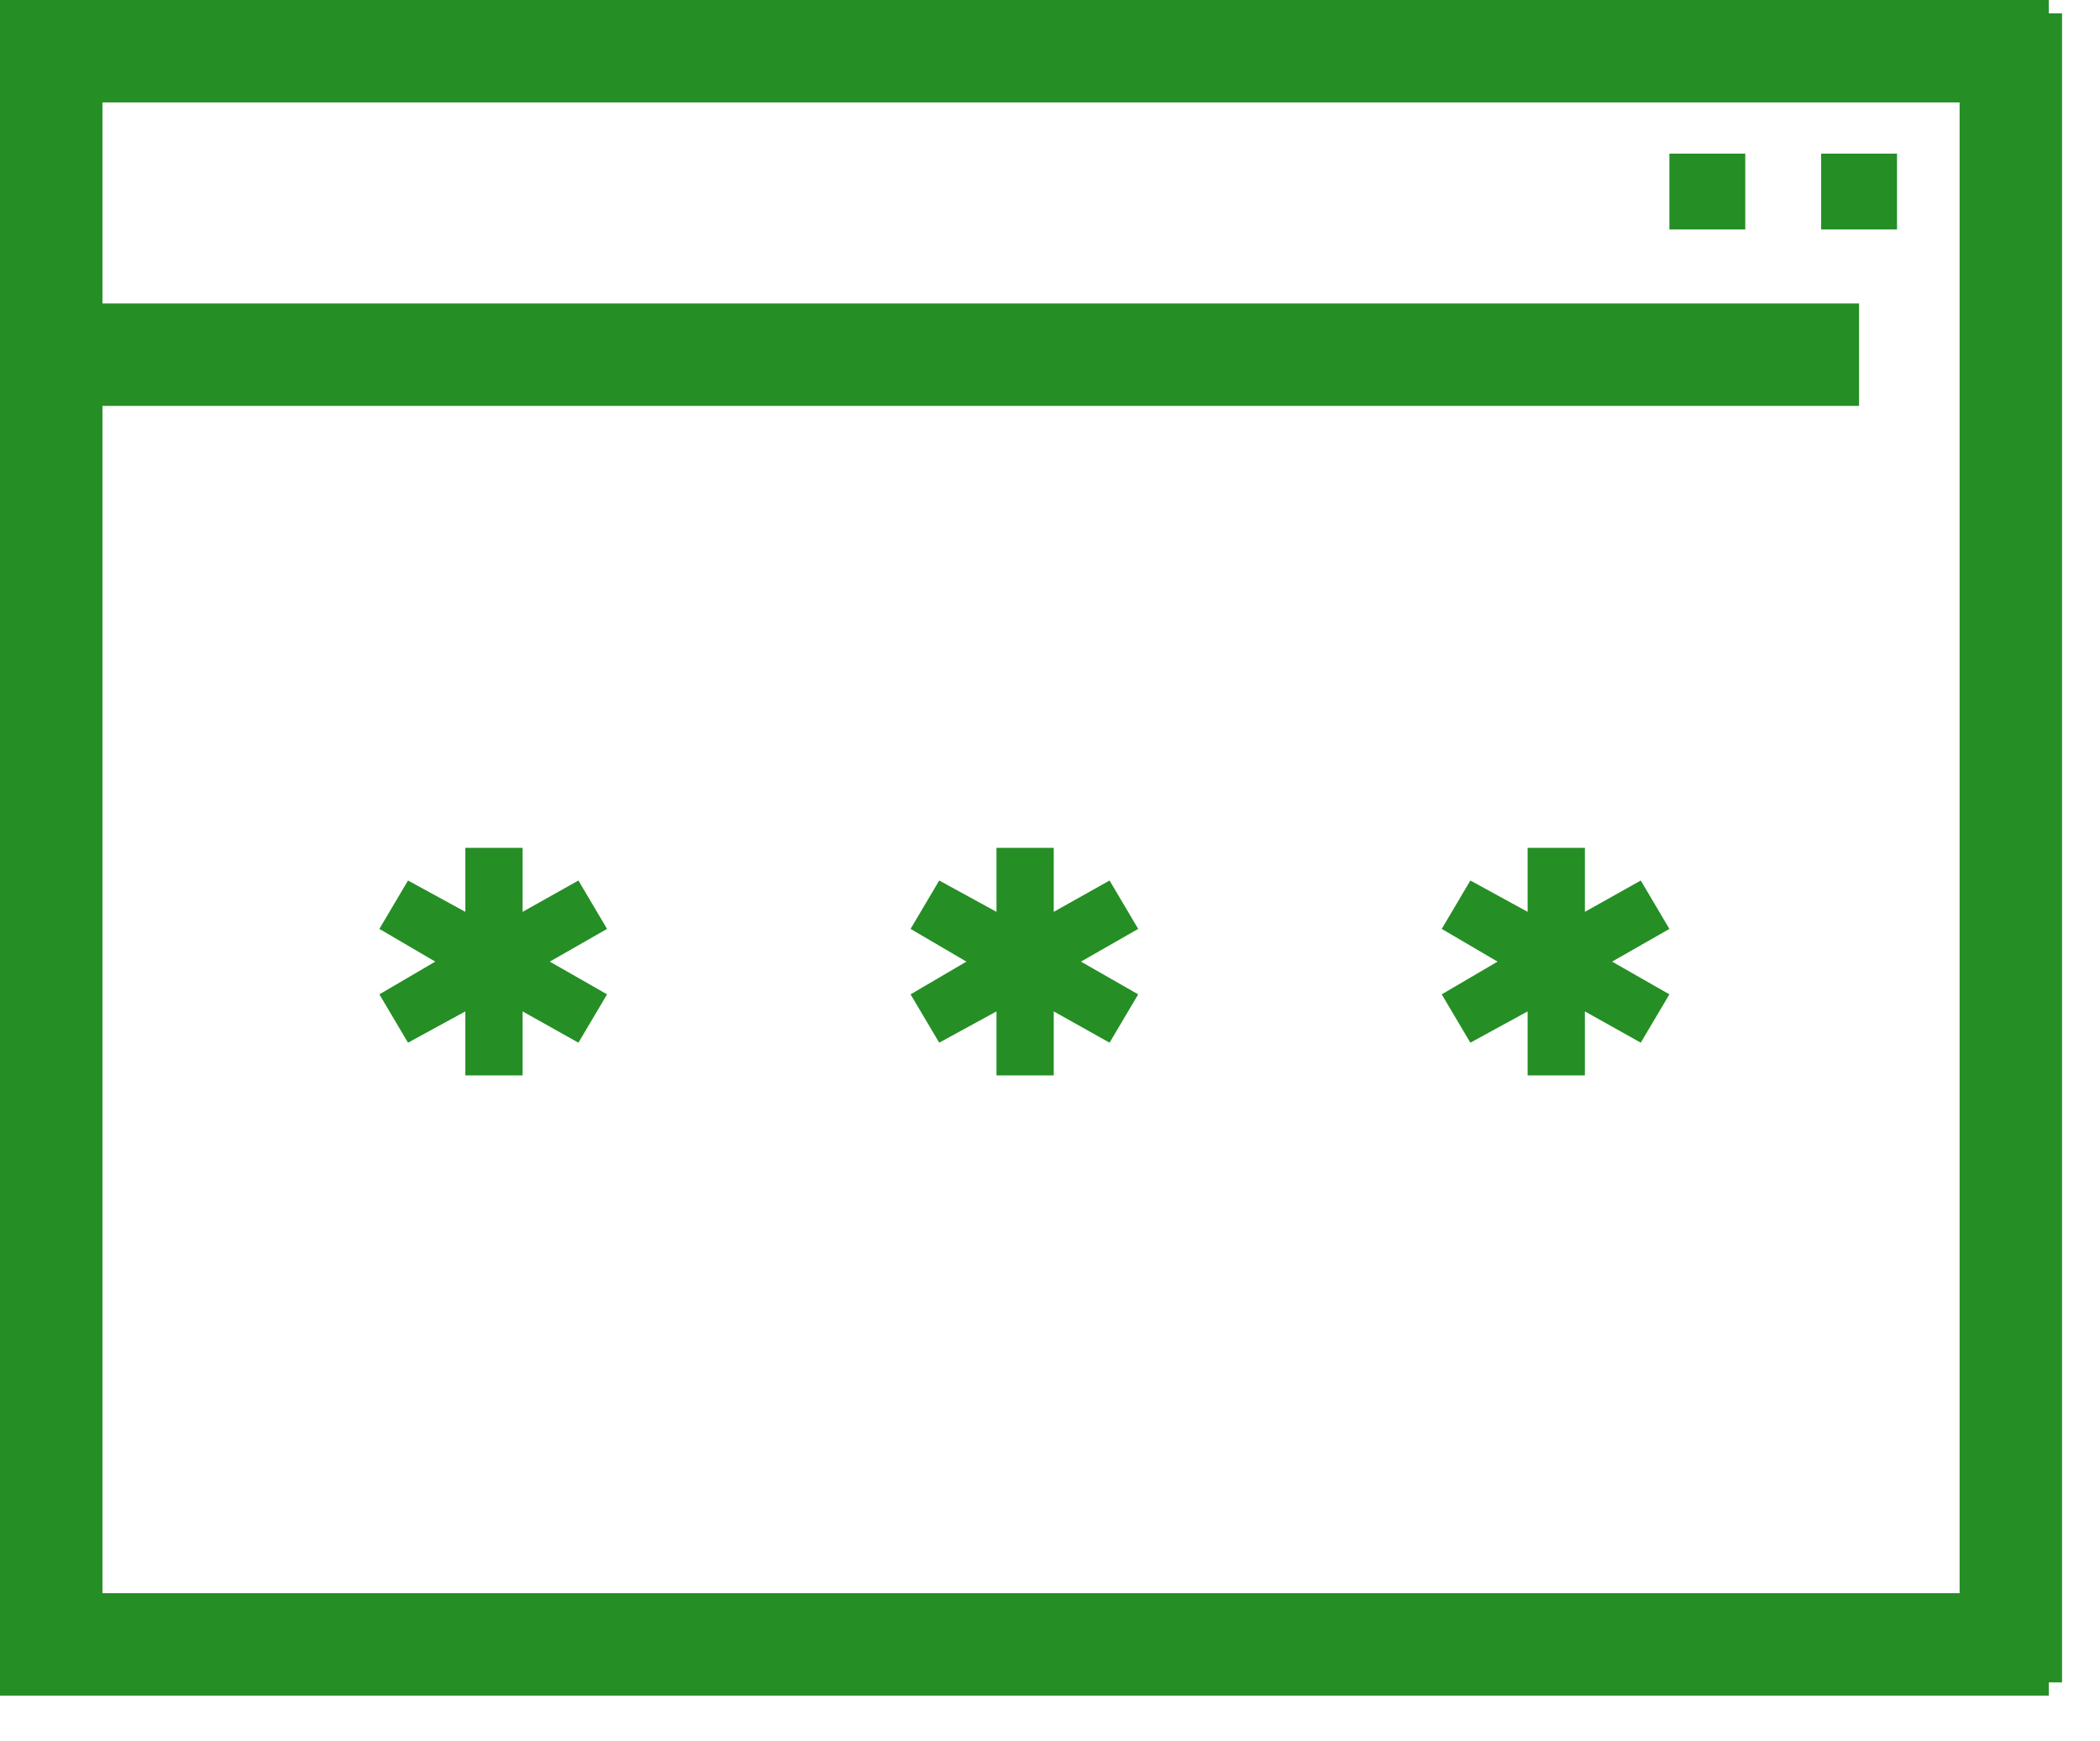 <?xml version="1.0" encoding="UTF-8"?>
<svg width="41px" height="34px" viewBox="0 0 41 34" version="1.1" xmlns="http://www.w3.org/2000/svg" xmlns:xlink="http://www.w3.org/1999/xlink">
    <!-- Generator: Sketch 48.2 (47327) - http://www.bohemiancoding.com/sketch -->
    <title>browser</title>
    <desc>Created with Sketch.</desc>
    <defs></defs>
    <g id="step_2" stroke="none" stroke-width="1" fill="none" fill-rule="evenodd" transform="translate(-740, -377)">
        <g id="white-bg" transform="translate(330, 102)" fill="#258e25">
            <g id="right" transform="translate(405, 271)">
                <g id="LINE-2" transform="translate(5, 0)">
                    <g id="browser" transform="translate(0, 4)">
                        <polygon id="Shape" fill-rule="nonzero" points="11.852 18.139 11.293 17.194 10.203 17.806 10.203 16.556 9.085 16.556 9.085 17.806 7.966 17.194 7.407 18.139 8.498 18.778 7.407 19.417 7.966 20.361 9.085 19.75 9.085 21 10.203 21 10.203 19.75 11.293 20.361 11.852 19.417 10.734 18.778"></polygon>
                        <polygon id="Shape" fill-rule="nonzero" points="22.222 18.139 21.663 17.194 20.573 17.806 20.573 16.556 19.455 16.556 19.455 17.806 18.337 17.194 17.778 18.139 18.868 18.778 17.778 19.417 18.337 20.361 19.455 19.75 19.455 21 20.573 21 20.573 19.75 21.663 20.361 22.222 19.417 21.104 18.778"></polygon>
                        <polygon id="Shape" fill-rule="nonzero" points="32.593 18.139 32.034 17.194 30.943 17.806 30.943 16.556 29.825 16.556 29.825 17.806 28.707 17.194 28.148 18.139 29.238 18.778 28.148 19.417 28.707 20.361 29.825 19.75 29.825 21 30.943 21 30.943 19.75 32.034 20.361 32.593 19.417 31.474 18.778"></polygon>
                        <rect id="Rectangle" x="0" y="0" width="40" height="2"></rect>
                        <rect id="Rectangle" x="0" y="5.926" width="36.296" height="2"></rect>
                        <rect id="Rectangle-2" x="35.556" y="3" width="1.481" height="1.481"></rect>
                        <rect id="Rectangle-2" x="32.593" y="3" width="1.481" height="1.481"></rect>
                        <rect id="Rectangle" x="0" y="31.111" width="40" height="2"></rect>
                        <polygon id="Rectangle" transform="translate(39.259, 16.556) rotate(90) translate(-39.259, -16.556) " points="22.963 15.556 55.556 15.556 55.556 17.556 22.963 17.556"></polygon>
                        <polygon id="Rectangle" transform="translate(1, 16.556) rotate(90) translate(-1, -16.556) " points="-15.296 15.556 17.296 15.556 17.296 17.556 -15.296 17.556"></polygon>
                    </g>
                </g>
            </g>
        </g>
    </g>
</svg>